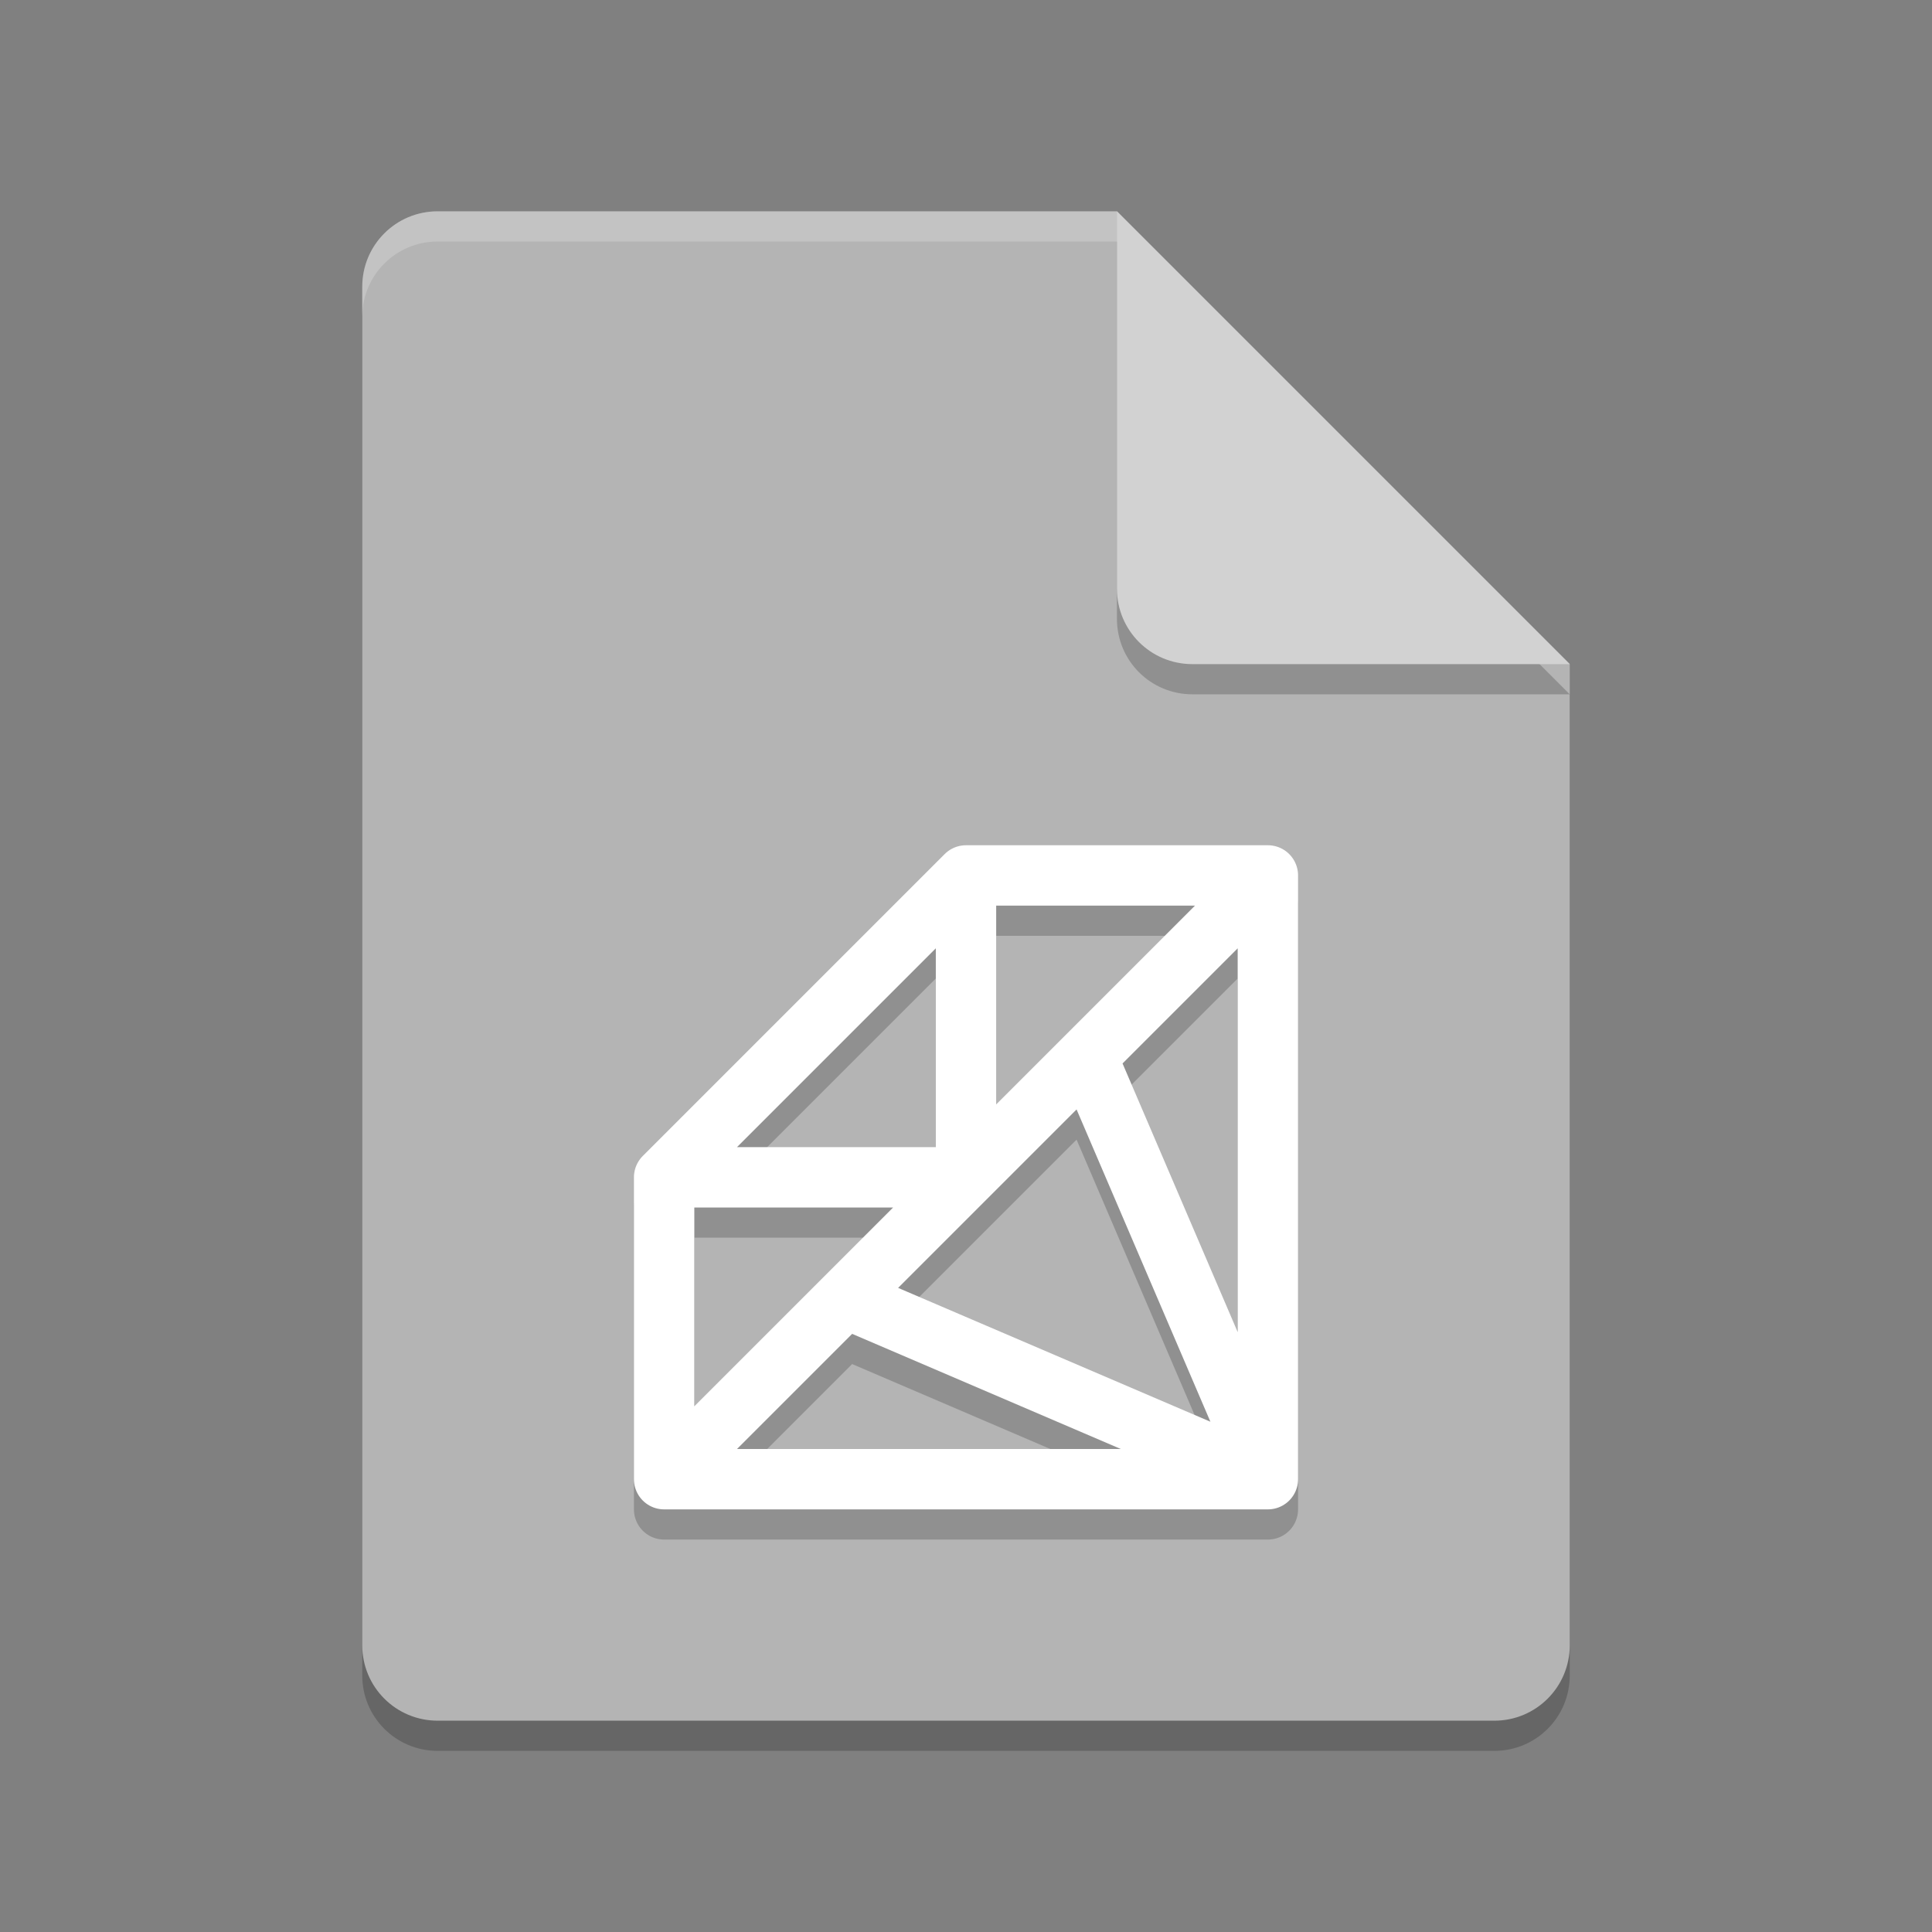 <svg xmlns="http://www.w3.org/2000/svg" width="64" height="64" version="1.1">
 <rect width="100%" height="100%" fill="#808080" stroke="none"/>
 <path style="opacity:0.2" d="M 14.5,8 C 13.115,8 12,9.115 12,10.5 V 55.5 C 12,56.885 13.115,58 14.5,58 H 49.5 C 50.885,58 52,56.885 52,55.5 V 23 L 37,8 Z"/>
 <path style="fill:#b4b4b4" d="M 14.5,7 C 13.115,7 12,8.115 12,9.5 V 54.5 C 12,55.885 13.115,57 14.5,57 H 49.5 C 50.885,57 52,55.885 52,54.5 V 22 L 37,7 Z"/>
 <path style="opacity:0.2" d="M 52,23 37,8 V 20.5 C 37,21.885 38.115,23 39.5,23 Z"/>
 <path style="fill:#d2d2d2" d="M 52,22 37,7 V 19.5 C 37,20.885 38.115,22 39.5,22 Z"/>
 <path style="opacity:0.2;fill:#ffffff" d="M 14.5,7 C 13.115,7 12,8.115 12,9.5 V 10.5 C 12,9.115 13.115,8 14.5,8 H 37 V 7 Z"/>
 <path style="opacity:0.2;fill:none;stroke:#000000;stroke-width:2;stroke-linejoin:round" d="M 42,50 28,44 36,36 Z M 42,30 22,50 M 22,40 H 32 V 30 M 32,30 H 42 V 50 H 22 V 40 Z"/>
 <path style="fill:none;stroke:#ffffff;stroke-width:2;stroke-linejoin:round" d="M 42,49 28,43 36,35 Z M 42,29 22,49 M 22,39 H 32 V 29 M 32,29 H 42 V 49 H 22 V 39 Z"/>
</svg>
